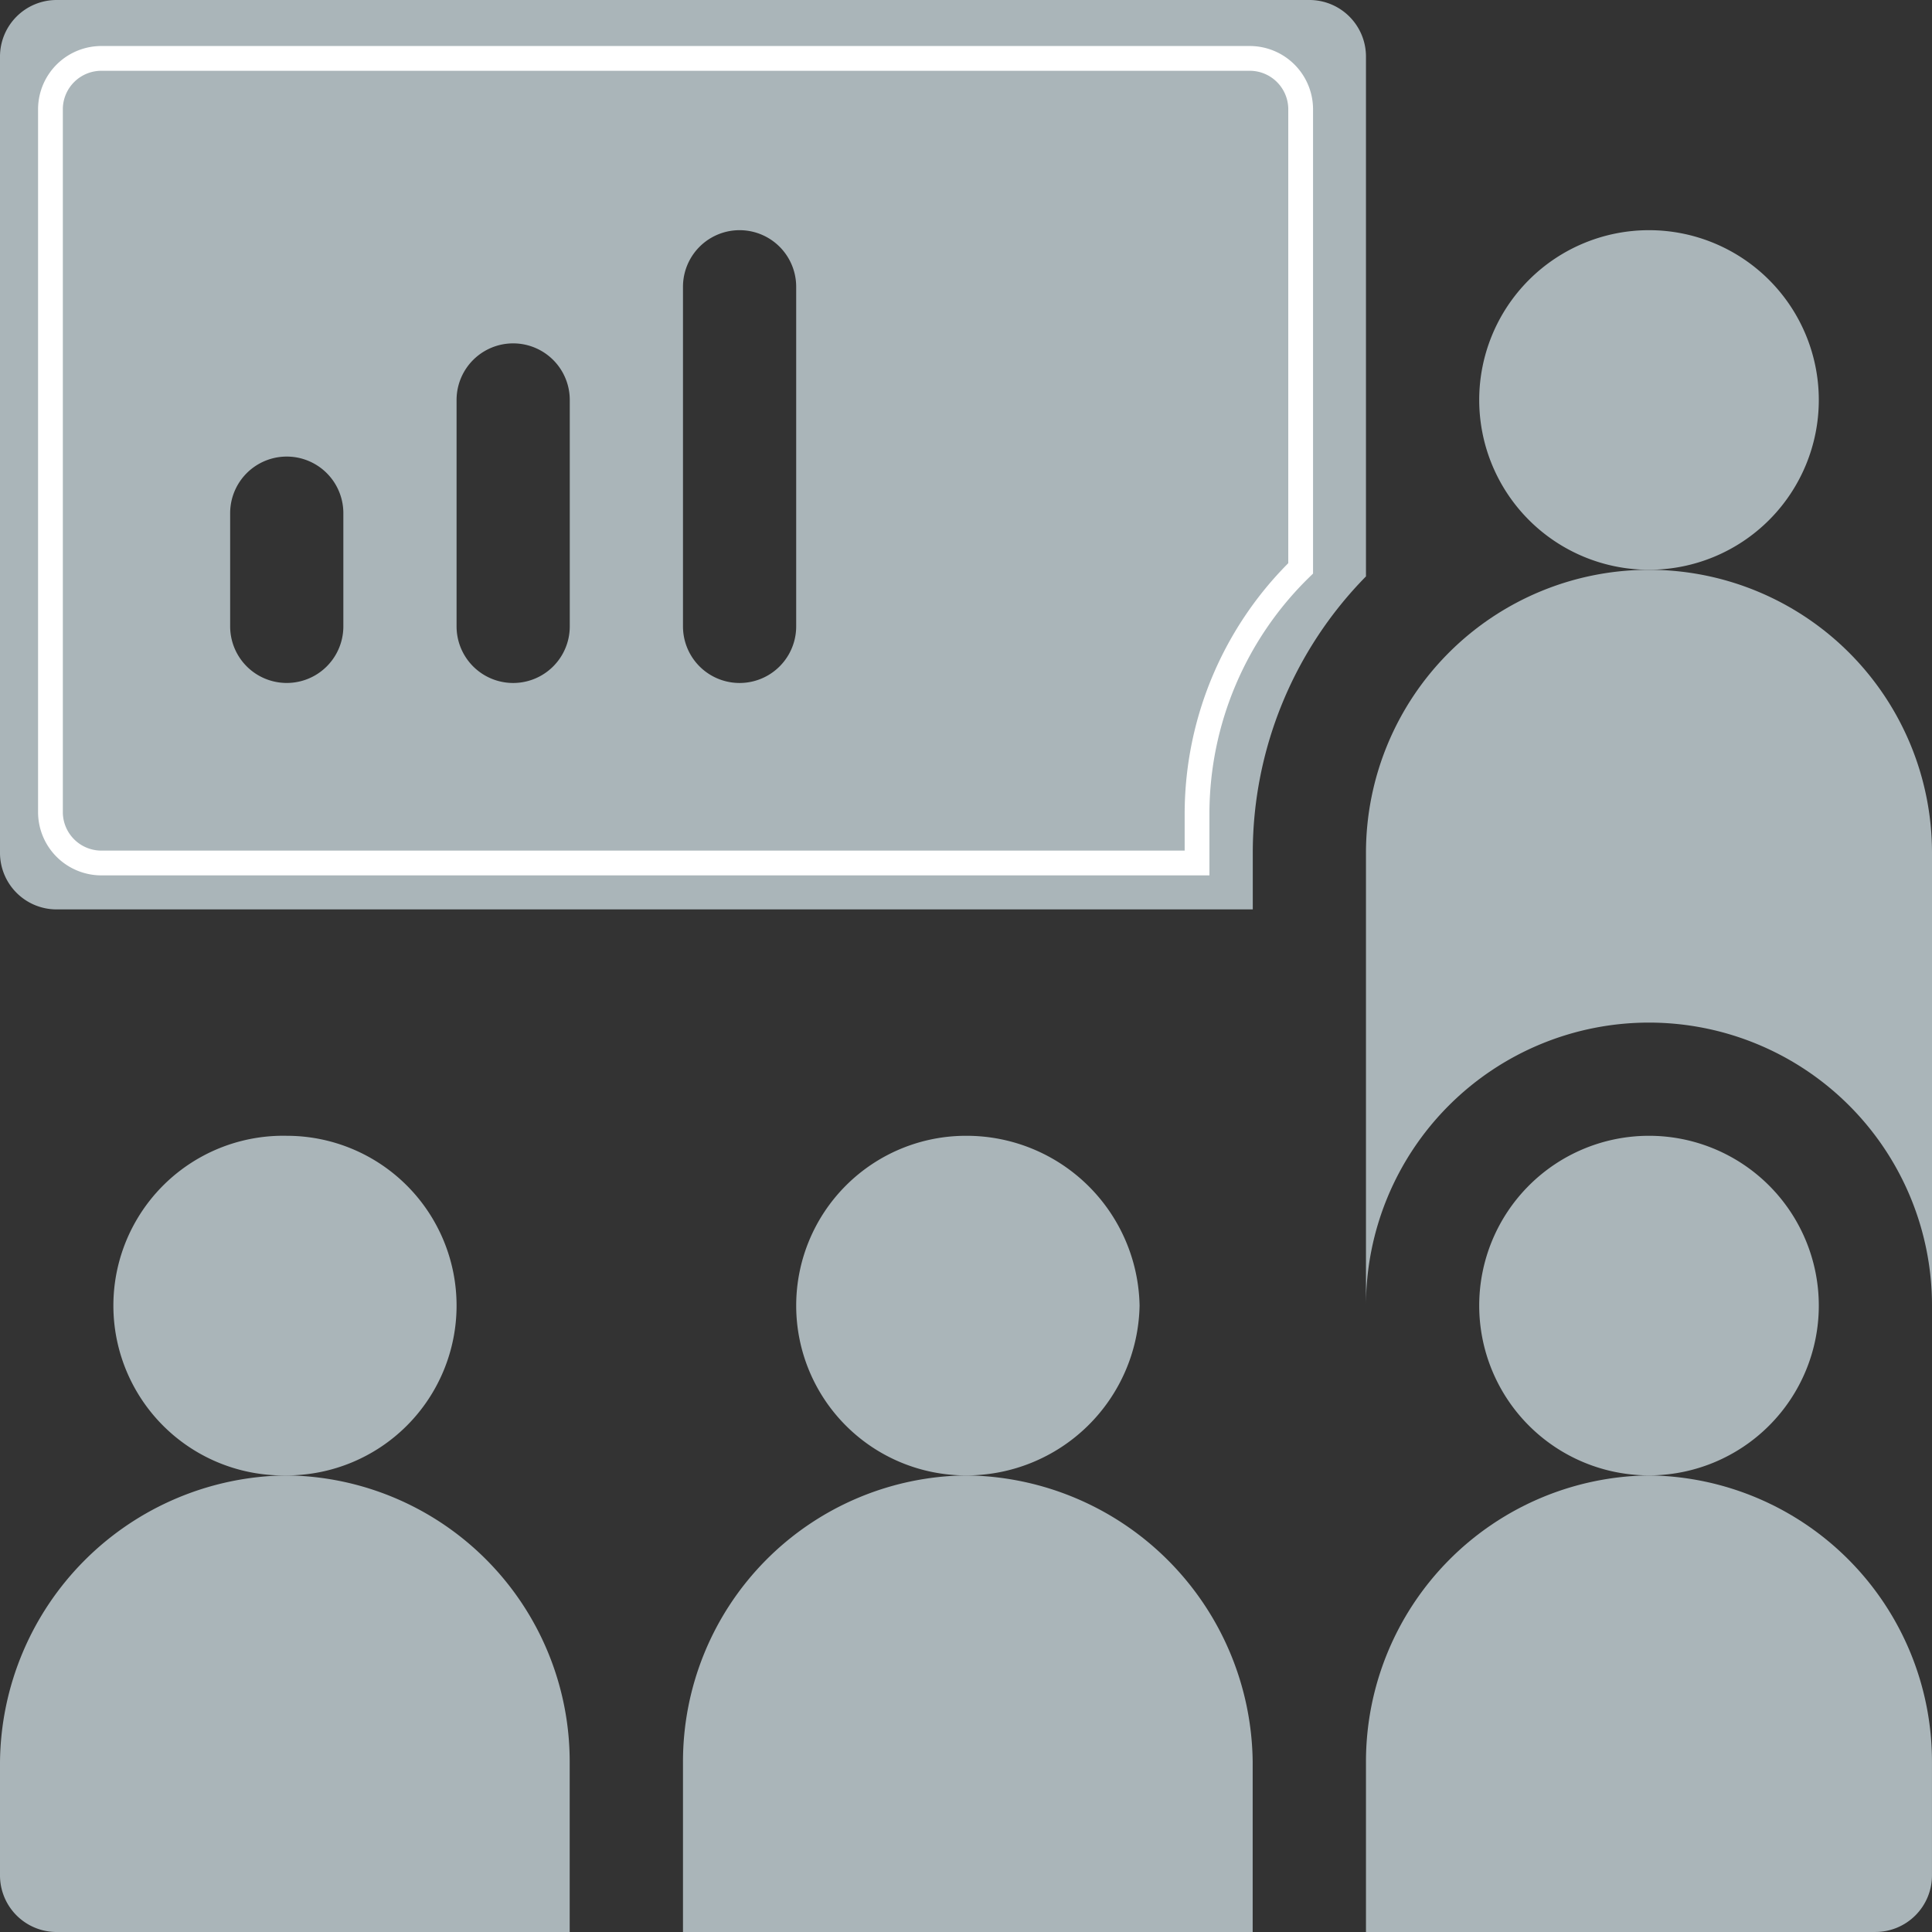 <svg xmlns="http://www.w3.org/2000/svg" width="78" height="78" viewBox="0 0 78 78">
  <rect x="0" y="0" width="78" height="78" fill="#333333" stroke="none"/>
  <g id="Group_22" data-name="Group 22" transform="translate(-684 -293)">
    <g id="class" transform="translate(684 293)">
      <path id="Path_89" data-name="Path 89" d="M2.285,409.434H23v-6.855A11.557,11.557,0,0,0,11.578,391,11.687,11.687,0,0,0,0,402.578v4.57A2.285,2.285,0,0,0,2.285,409.434Zm0,0" transform="translate(0 -331.434)" fill="#aab5b9"/>
      <path id="Path_90" data-name="Path 90" d="M43.863,307.855A6.856,6.856,0,0,0,37.008,301a6.857,6.857,0,1,0,0,13.711A6.856,6.856,0,0,0,43.863,307.855Zm0,0" transform="translate(-25.43 -255.145)" fill="#aab5b9"/>
      <path id="Path_91" data-name="Path 91" d="M181,402.578v6.855h23v-6.855A11.687,11.687,0,0,0,192.426,391,11.557,11.557,0,0,0,181,402.578Zm0,0" transform="translate(-153.426 -331.434)" fill="#aab5b9"/>
      <path id="Path_92" data-name="Path 92" d="M224.863,307.855A6.987,6.987,0,0,0,217.855,301a6.855,6.855,0,1,0,0,13.711A6.987,6.987,0,0,0,224.863,307.855Zm0,0" transform="translate(-178.855 -255.145)" fill="#aab5b9"/>
      <path id="Path_93" data-name="Path 93" d="M373.426,391A11.557,11.557,0,0,0,362,402.578v6.855h20.566a2.285,2.285,0,0,0,2.285-2.285v-4.57A11.557,11.557,0,0,0,373.426,391Zm0,0" transform="translate(-306.852 -331.434)" fill="#aab5b9"/>
      <path id="Path_94" data-name="Path 94" d="M405.711,307.855A6.855,6.855,0,1,1,398.855,301,6.856,6.856,0,0,1,405.711,307.855Zm0,0" transform="translate(-332.281 -255.145)" fill="#aab5b9"/>
      <path id="Path_95" data-name="Path 95" d="M405.711,67.855A6.855,6.855,0,1,1,398.855,61,6.856,6.856,0,0,1,405.711,67.855Zm0,0" transform="translate(-332.281 -51.707)" fill="#aab5b9"/>
      <path id="Path_96" data-name="Path 96" d="M373.426,151A11.426,11.426,0,0,0,362,162.426v18.281a11.426,11.426,0,0,1,22.852,0V162.426A11.426,11.426,0,0,0,373.426,151Zm0,0" transform="translate(-306.852 -127.996)" fill="#aab5b9"/>
      <g id="Group_11" data-name="Group 11">
        <path id="Path_97" data-name="Path 97" d="M2.285,36.715H50.578V34.43a15.926,15.926,0,0,1,4.57-11.159V2.285A2.284,2.284,0,0,0,52.863,0H2.285A2.284,2.284,0,0,0,0,2.285V34.43A2.284,2.284,0,0,0,2.285,36.715ZM27.574,11.578a2.285,2.285,0,1,1,4.57,0V25.289a2.285,2.285,0,1,1-4.57,0Zm-9.141,4.57a2.285,2.285,0,0,1,4.57,0v9.141a2.285,2.285,0,0,1-4.57,0Zm-9.141,4.57a2.285,2.285,0,1,1,4.57,0v4.57a2.285,2.285,0,1,1-4.57,0Zm0,0" fill="#aab5b9"/>
      </g>
      <g id="Group_27" data-name="Group 27" transform="translate(3.819 2.045)">
        <path id="Path_97-2" data-name="Path 97" d="M2.091,32.483h44.2V30.461a13.854,13.854,0,0,1,4.183-9.873V2.022A2.057,2.057,0,0,0,48.382,0H2.091A2.057,2.057,0,0,0,0,2.022V30.461A2.057,2.057,0,0,0,2.091,32.483Z" transform="translate(-1.782 0.313)" fill="none" stroke="#fff" stroke-width="1"/>
      </g>
    </g>
  </g>
</svg>
